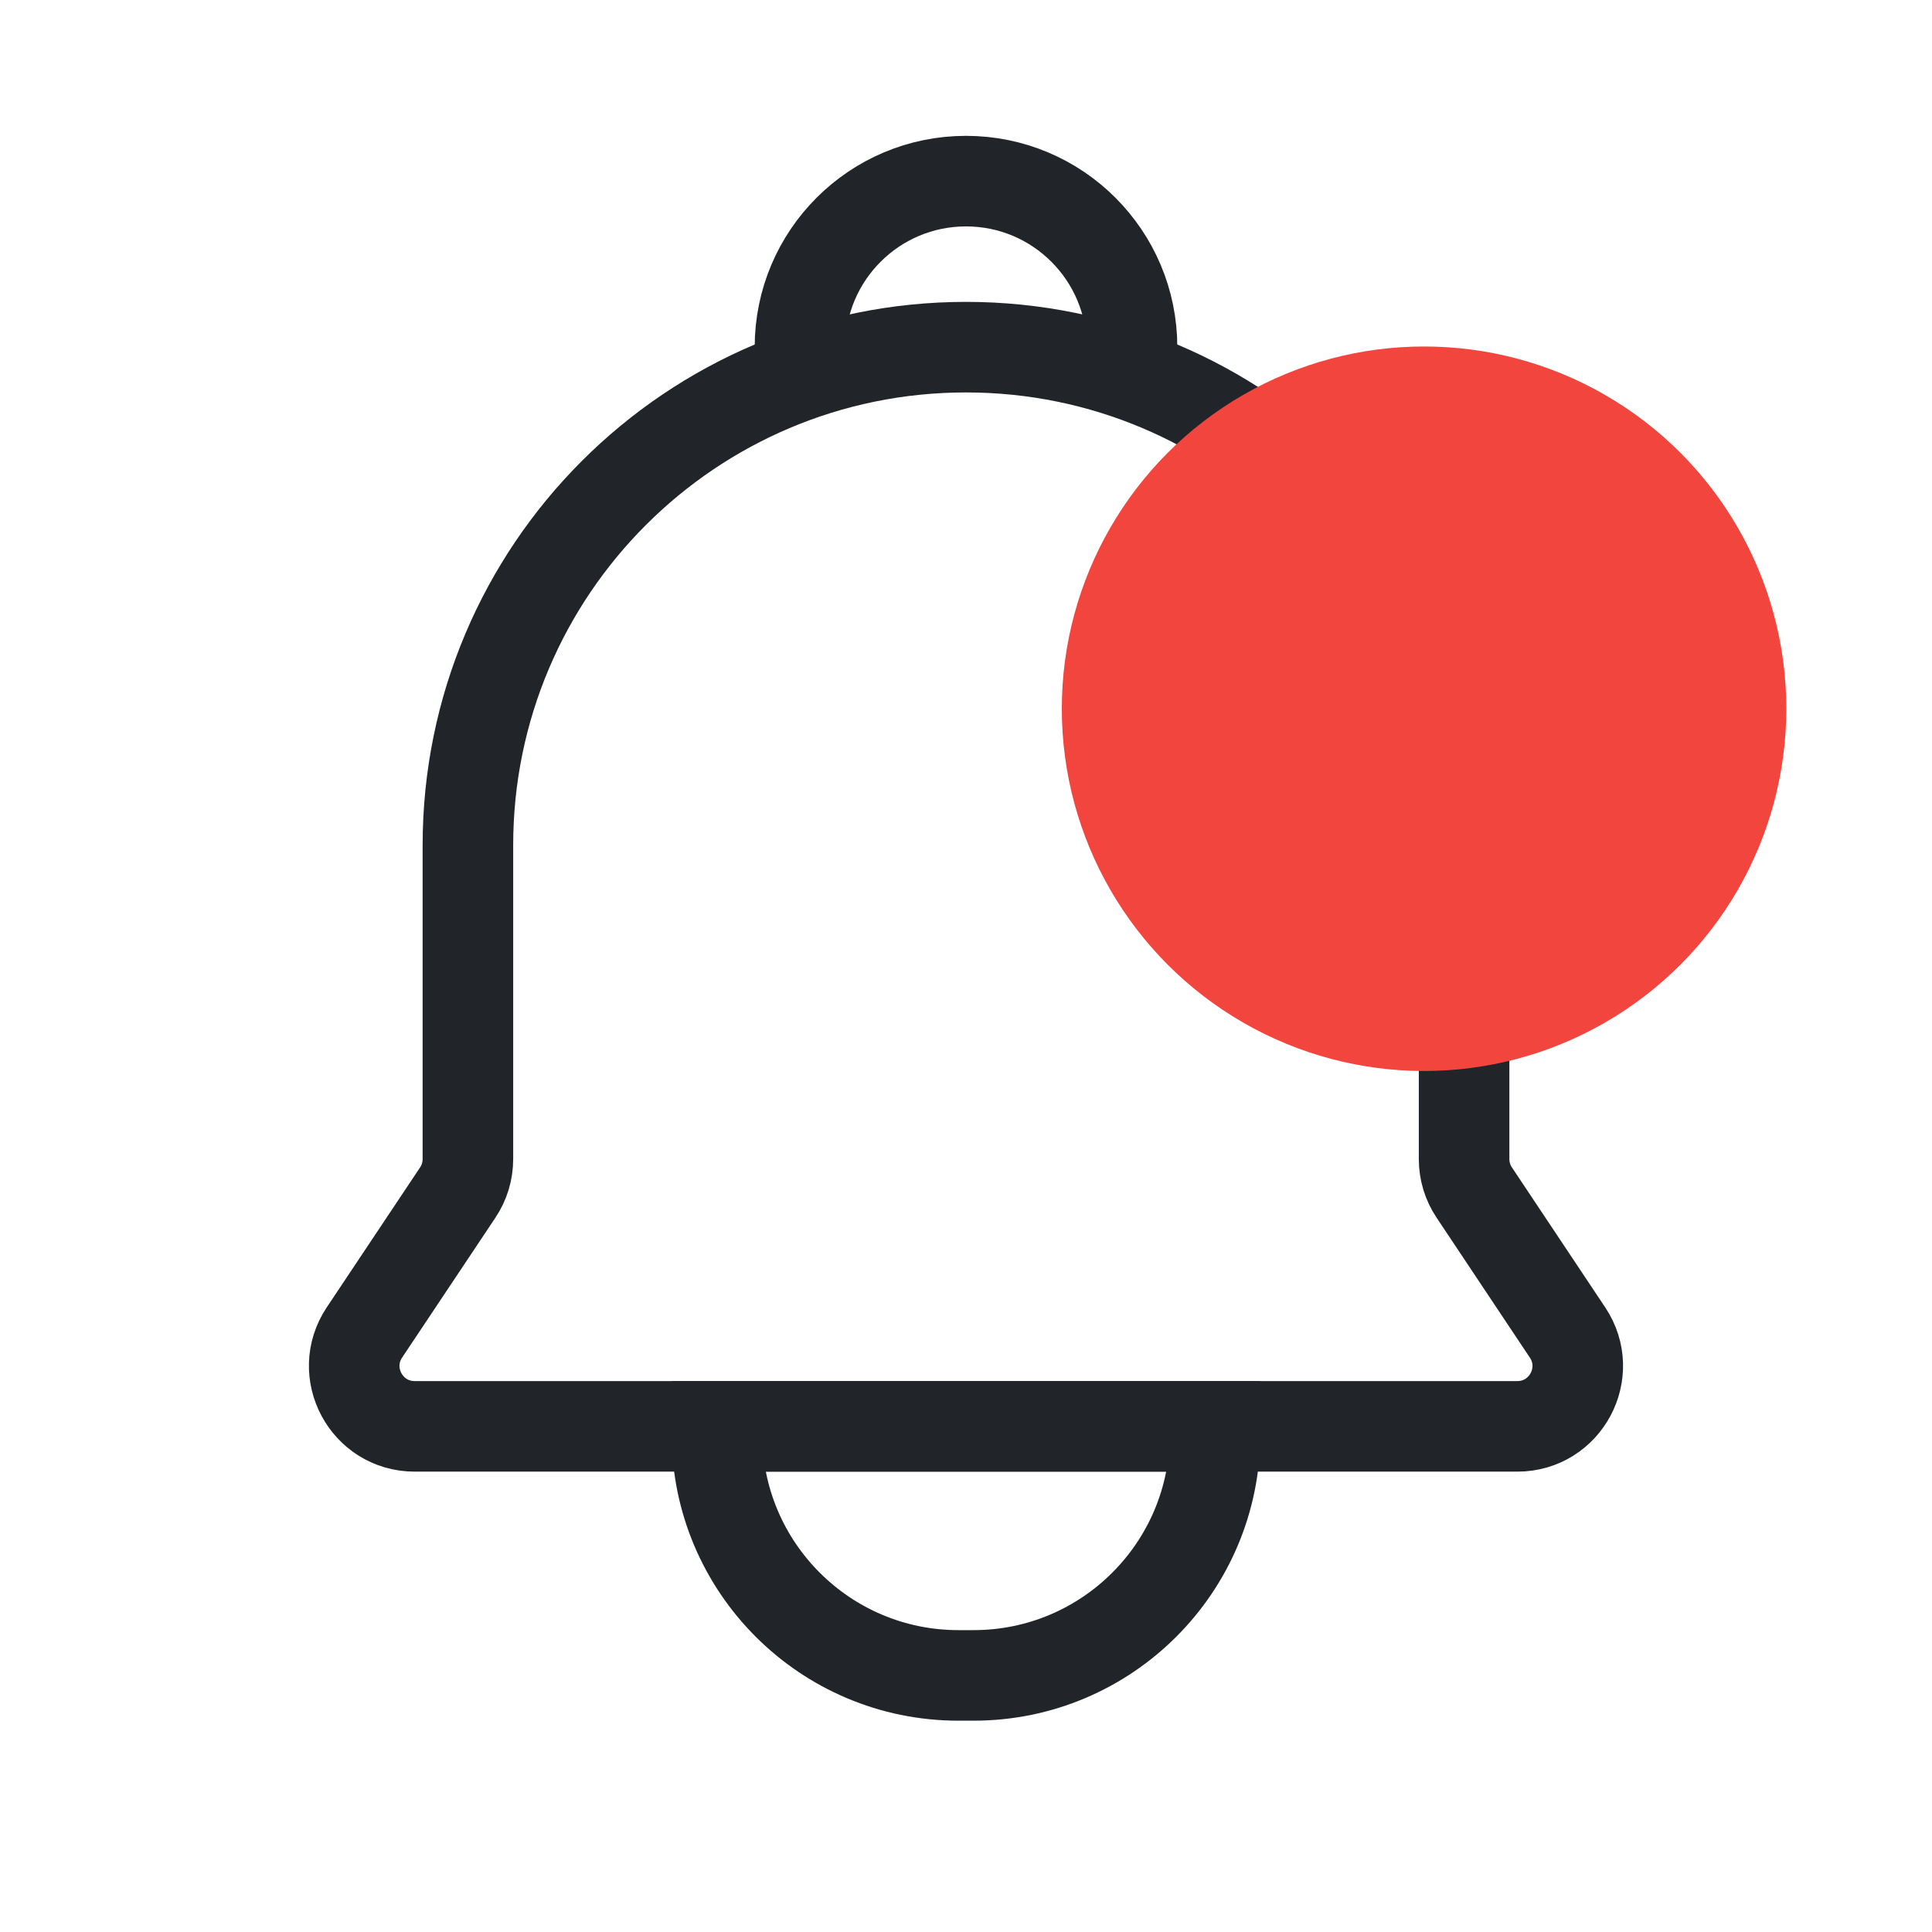 <svg width="32" height="32" viewBox="0 0 32 32" fill="none" xmlns="http://www.w3.org/2000/svg">
<path d="M7.75 14C7.75 9.444 11.444 5.75 16 5.75V5.75C20.556 5.75 24.25 9.444 24.25 14V19.197C24.25 19.395 24.308 19.588 24.418 19.752L25.963 22.07C26.407 22.735 25.93 23.625 25.131 23.625H6.869C6.07 23.625 5.593 22.735 6.036 22.07L7.582 19.752C7.692 19.588 7.75 19.395 7.75 19.197V14Z" stroke="#212529" stroke-width="1.5"/>
<path d="M11.875 23.625H20.125V23.75C20.125 25.959 18.334 27.75 16.125 27.75H15.875C13.666 27.75 11.875 25.959 11.875 23.75V23.625Z" stroke="#212529" stroke-width="1.5"/>
<path d="M18.75 6.438V5.75C18.75 4.231 17.519 3 16 3V3C14.481 3 13.25 4.231 13.25 5.75V6.438" stroke="#212529" stroke-width="1.5"/>
<circle cx="23.587" cy="11.739" r="6" fill="#F2453D"/>
</svg>
